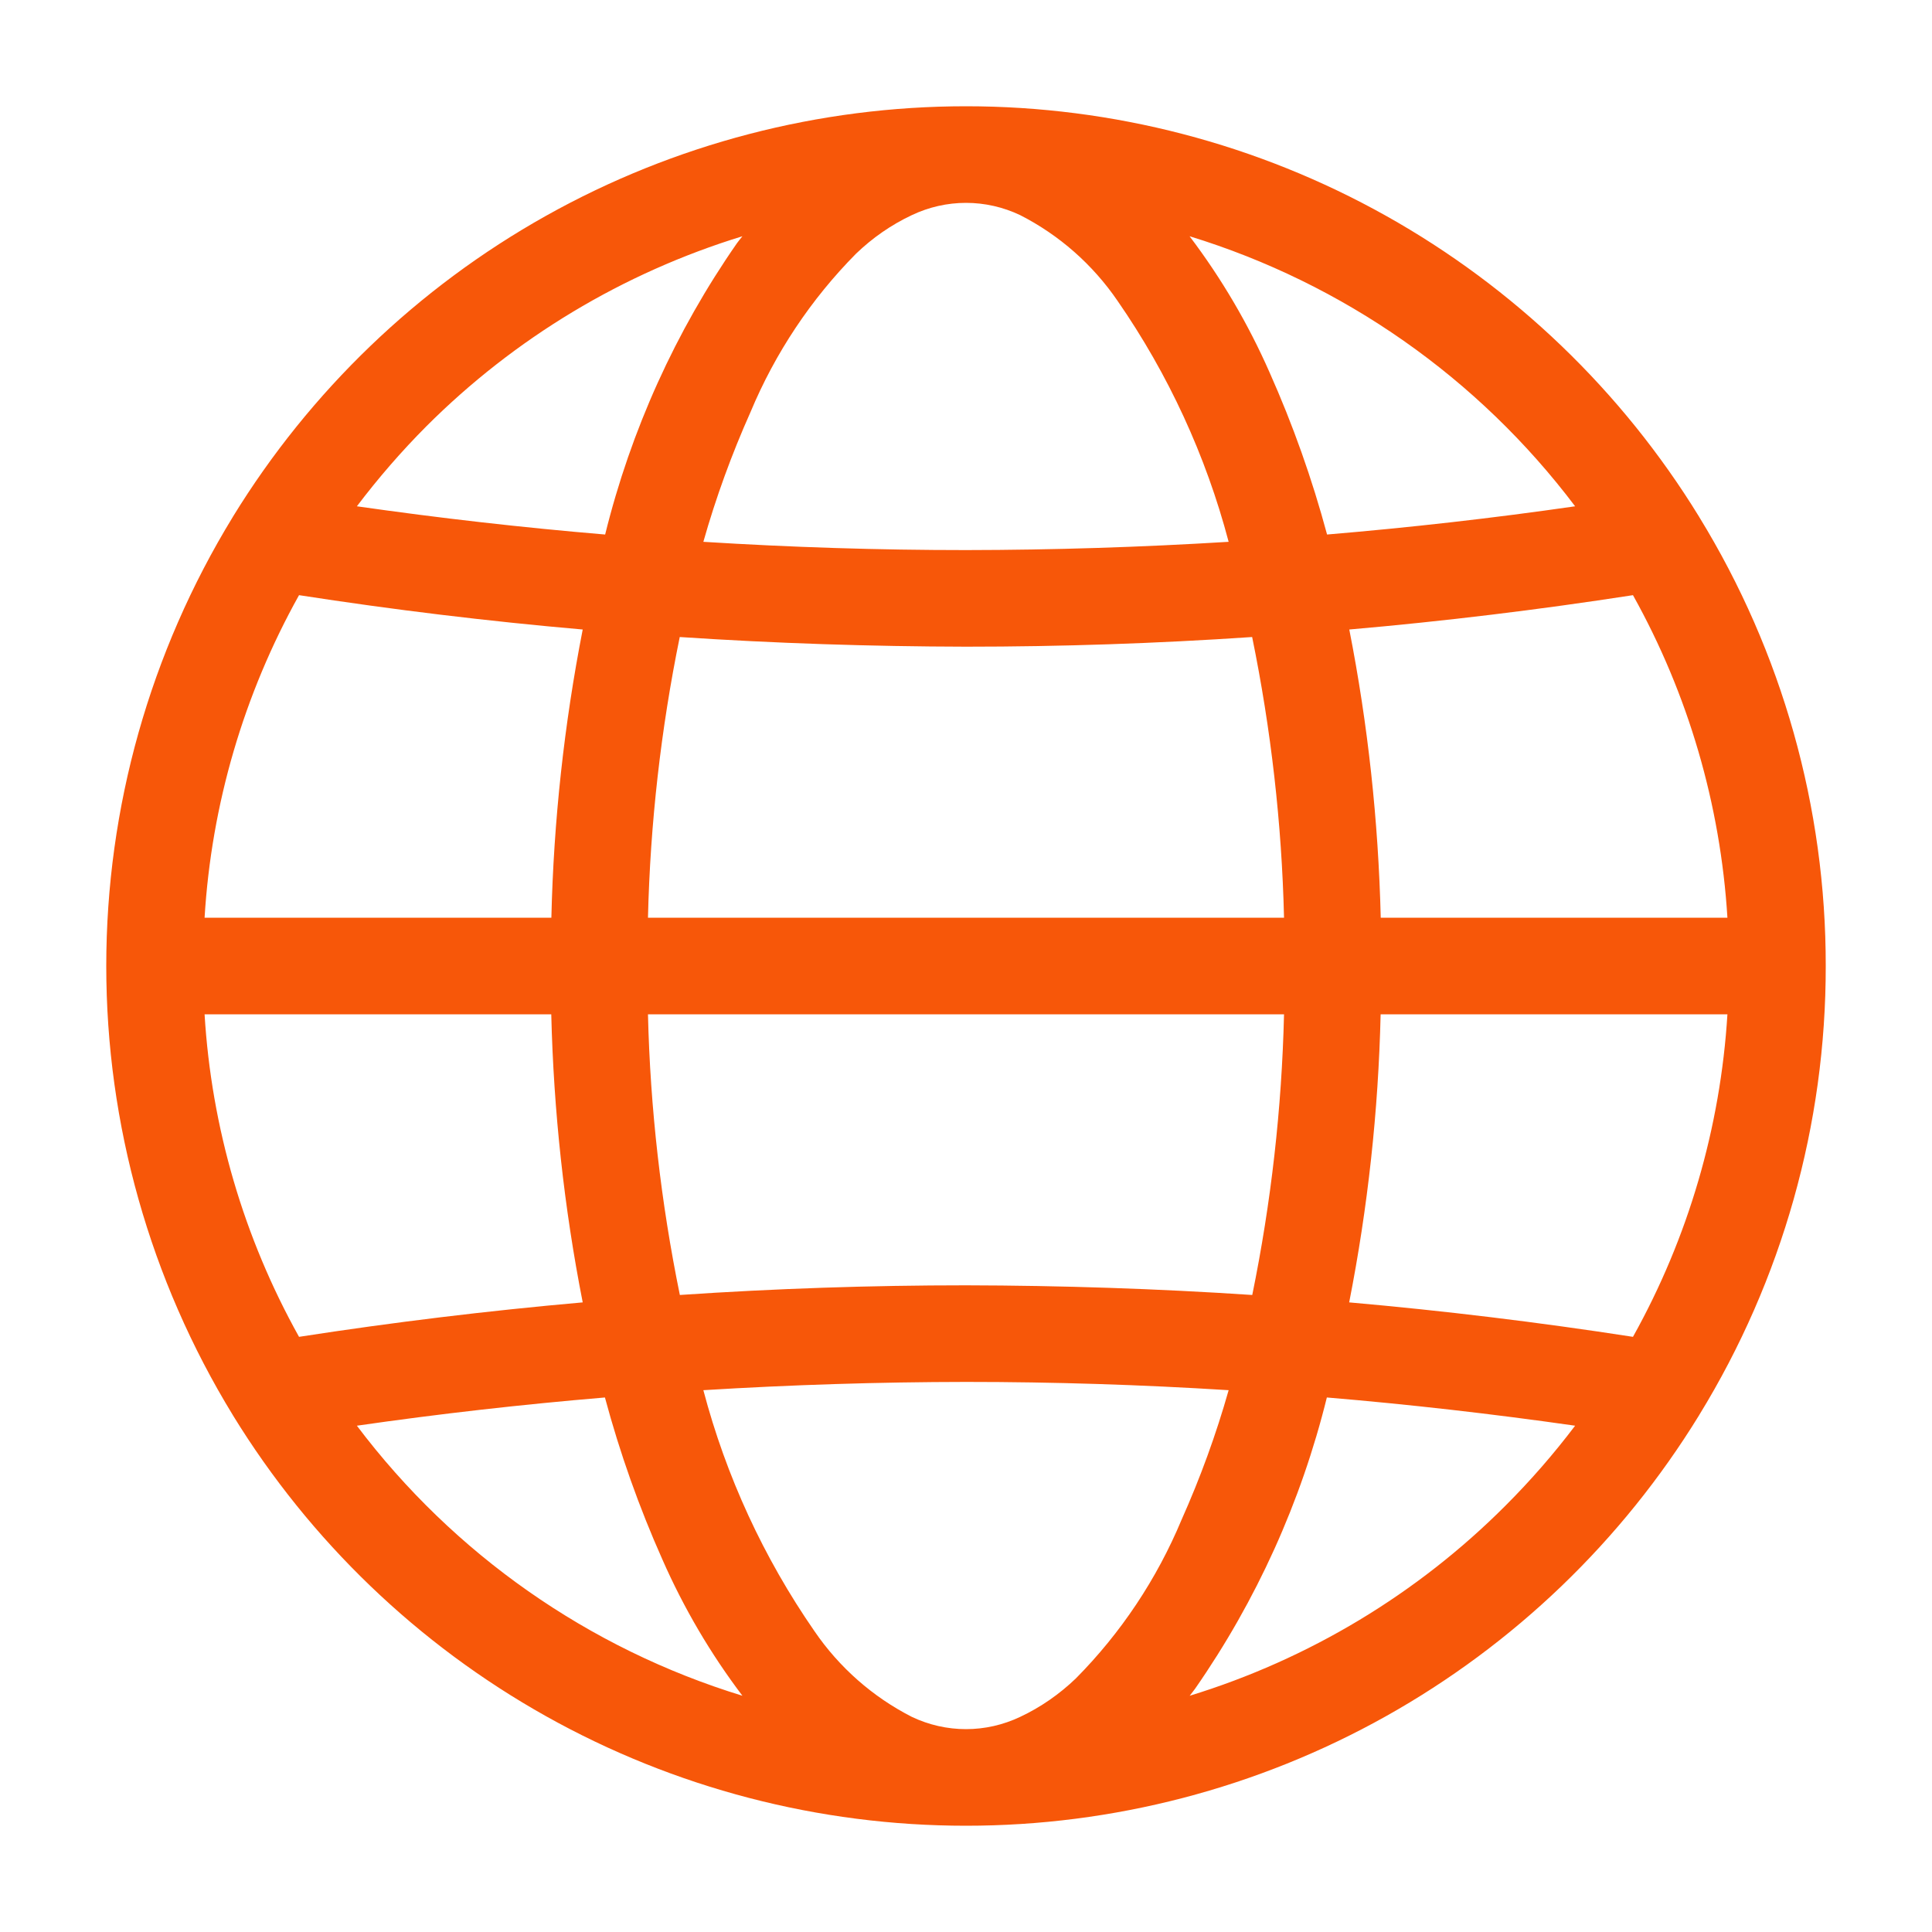 <svg width="18" height="18" viewBox="0 0 18 18" fill="none" xmlns="http://www.w3.org/2000/svg">
<g clip-path="url(#clip0_84_356)">
<path d="M15.832 13.182C16.604 11.924 17.012 10.476 17.01 9V9C17.012 7.524 16.604 6.076 15.832 4.818L15.828 4.811C15.111 3.644 14.107 2.679 12.912 2.01C11.717 1.341 10.37 0.99 9 0.99C7.63 0.99 6.283 1.341 5.088 2.01C3.893 2.679 2.889 3.644 2.172 4.811L2.168 4.818C1.398 6.077 0.99 7.524 0.99 9C0.99 10.476 1.398 11.923 2.168 13.182L2.172 13.189C2.889 14.356 3.893 15.321 5.088 15.99C6.283 16.659 7.63 17.01 9 17.01C10.37 17.01 11.717 16.659 12.912 15.99C14.107 15.321 15.111 14.356 15.828 13.189L15.832 13.182ZM10.024 15.637C9.871 15.784 9.696 15.906 9.504 15.996C9.346 16.071 9.174 16.11 9 16.11C8.826 16.11 8.654 16.071 8.496 15.996C8.131 15.81 7.819 15.535 7.588 15.197C7.115 14.514 6.765 13.755 6.553 12.952C7.368 12.902 8.184 12.876 9 12.875C9.816 12.875 10.632 12.901 11.447 12.952C11.33 13.365 11.183 13.768 11.008 14.16C10.778 14.711 10.444 15.213 10.024 15.637ZM1.906 9.45H5.136C5.158 10.351 5.255 11.25 5.429 12.134C4.545 12.212 3.664 12.319 2.786 12.455C2.271 11.532 1.97 10.505 1.906 9.45ZM2.786 5.545C3.664 5.681 4.545 5.788 5.429 5.865C5.256 6.75 5.158 7.648 5.137 8.55H1.906C1.97 7.495 2.271 6.468 2.786 5.545ZM7.976 2.363C8.129 2.216 8.304 2.094 8.496 2.004C8.654 1.929 8.826 1.89 9 1.89C9.174 1.89 9.346 1.929 9.504 2.004C9.869 2.19 10.181 2.465 10.412 2.803C10.885 3.486 11.235 4.245 11.447 5.048C10.632 5.098 9.816 5.124 9 5.125C8.184 5.125 7.368 5.099 6.553 5.048C6.67 4.635 6.817 4.232 6.992 3.84C7.222 3.289 7.556 2.787 7.976 2.363ZM16.094 8.55H12.864C12.842 7.648 12.745 6.75 12.571 5.865C13.455 5.788 14.335 5.681 15.214 5.545C15.729 6.468 16.029 7.495 16.094 8.55ZM6.334 12.065C6.158 11.204 6.058 10.329 6.037 9.45H11.963C11.942 10.329 11.843 11.204 11.667 12.065C10.779 12.006 9.89 11.977 9 11.975C8.111 11.975 7.222 12.005 6.334 12.065ZM11.666 5.935C11.842 6.796 11.942 7.671 11.963 8.55H6.037C6.058 7.671 6.157 6.796 6.333 5.935C7.221 5.994 8.11 6.023 9 6.025C9.889 6.025 10.778 5.995 11.666 5.935ZM12.863 9.45H16.094C16.029 10.505 15.729 11.532 15.214 12.455C14.336 12.319 13.455 12.212 12.57 12.134C12.744 11.25 12.842 10.351 12.863 9.45ZM14.675 4.717C13.907 4.828 13.136 4.915 12.364 4.98C12.225 4.463 12.046 3.958 11.828 3.469C11.63 3.019 11.38 2.593 11.083 2.201C12.515 2.64 13.773 3.521 14.675 4.717ZM3.972 3.972C4.794 3.15 5.805 2.542 6.917 2.201C6.9 2.223 6.882 2.243 6.866 2.266C6.294 3.088 5.878 4.008 5.638 4.98C4.865 4.915 4.094 4.827 3.325 4.717C3.524 4.454 3.74 4.205 3.972 3.972ZM3.325 13.283C4.093 13.172 4.864 13.085 5.636 13.02C5.775 13.537 5.954 14.042 6.172 14.531C6.37 14.981 6.62 15.407 6.917 15.799C5.484 15.36 4.227 14.479 3.325 13.283ZM14.027 14.027C13.206 14.85 12.195 15.458 11.084 15.799C11.1 15.777 11.118 15.757 11.134 15.734C11.706 14.912 12.122 13.992 12.362 13.02C13.135 13.085 13.906 13.173 14.675 13.283C14.476 13.546 14.26 13.794 14.027 14.027Z" fill="#F75709"/>
</g>
<defs>
<clipPath id="clip0_84_356">
<rect width="18" height="18" fill="white"/>
</clipPath>
</defs>
</svg>
